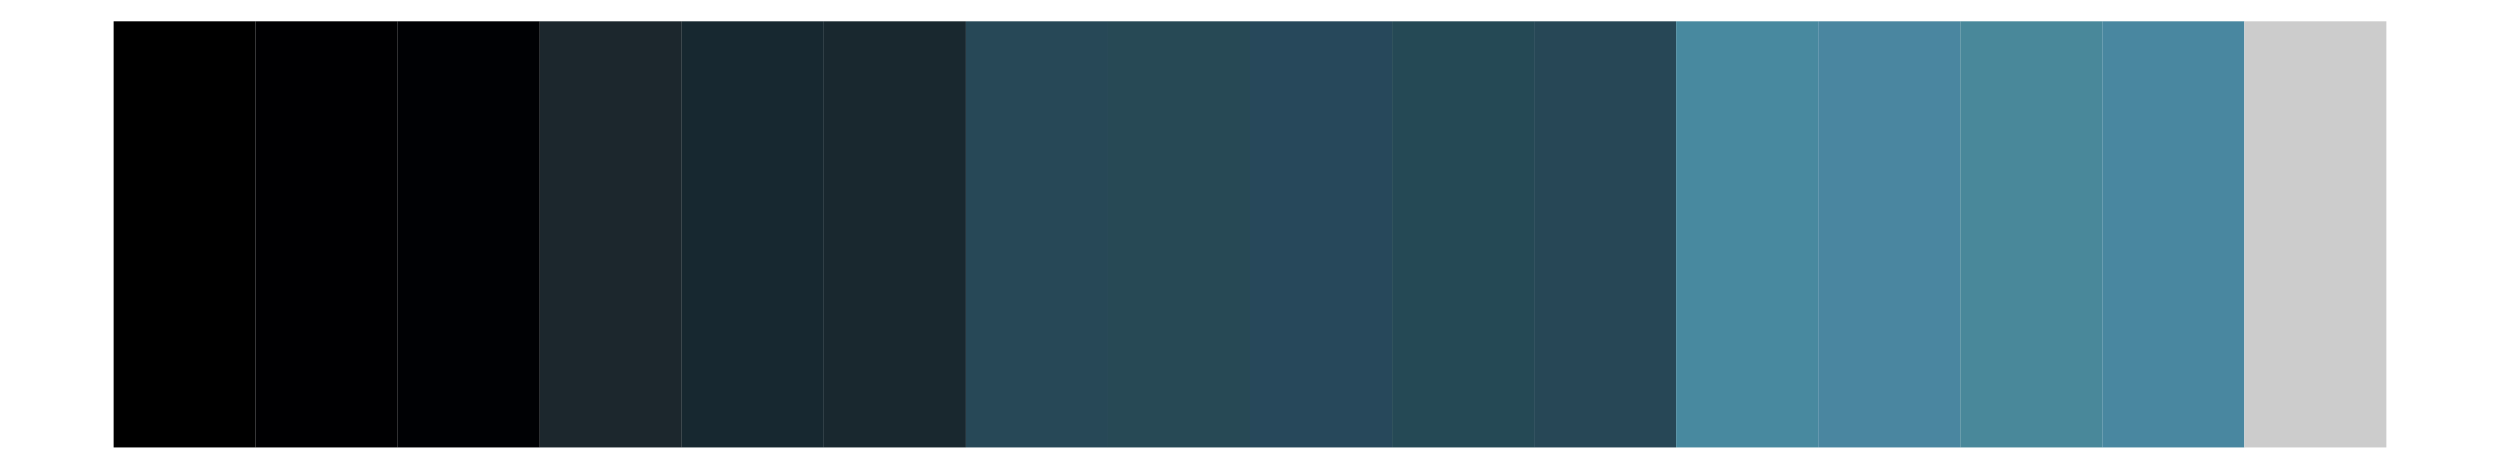 <?xml version='1.0' encoding='UTF-8' ?>
<svg xmlns='http://www.w3.org/2000/svg' xmlns:xlink='http://www.w3.org/1999/xlink' class='svglite' width='576.00pt' height='108.00pt' viewBox='0 0 576.00 108.00'>
<defs>
  <style type='text/css'><![CDATA[
    .svglite line, .svglite polyline, .svglite polygon, .svglite path, .svglite rect, .svglite circle {
      fill: none;
      stroke: #000000;
      stroke-linecap: round;
      stroke-linejoin: round;
      stroke-miterlimit: 10.00;
    }
    .svglite text {
      white-space: pre;
    }
  ]]></style>
</defs>
<rect width='100%' height='100%' style='stroke: none; fill: none;'/>
<defs>
  <clipPath id='cpMC4wMHw1NzYuMDB8MC4wMHwxMDguMDA='>
    <rect x='0.00' y='0.00' width='576.00' height='108.00' />
  </clipPath>
</defs>
<g clip-path='url(#cpMC4wMHw1NzYuMDB8MC4wMHwxMDguMDA=)'>
<rect x='26.18' y='4.91' width='32.73' height='98.18' style='stroke-width: 0.21; stroke: none; stroke-linecap: butt; stroke-linejoin: miter; fill: #000000;' />
<rect x='58.91' y='4.91' width='32.73' height='98.18' style='stroke-width: 0.21; stroke: none; stroke-linecap: butt; stroke-linejoin: miter; fill: #000002;' />
<rect x='91.64' y='4.91' width='32.73' height='98.18' style='stroke-width: 0.21; stroke: none; stroke-linecap: butt; stroke-linejoin: miter; fill: #000104;' />
<rect x='124.36' y='4.91' width='32.73' height='98.18' style='stroke-width: 0.21; stroke: none; stroke-linecap: butt; stroke-linejoin: miter; fill: #1C272D;' />
<rect x='157.09' y='4.91' width='32.73' height='98.18' style='stroke-width: 0.21; stroke: none; stroke-linecap: butt; stroke-linejoin: miter; fill: #172830;' />
<rect x='189.82' y='4.91' width='32.73' height='98.18' style='stroke-width: 0.21; stroke: none; stroke-linecap: butt; stroke-linejoin: miter; fill: #19282F;' />
<rect x='222.55' y='4.91' width='32.73' height='98.18' style='stroke-width: 0.21; stroke: none; stroke-linecap: butt; stroke-linejoin: miter; fill: #274857;' />
<rect x='255.27' y='4.91' width='32.73' height='98.18' style='stroke-width: 0.21; stroke: none; stroke-linecap: butt; stroke-linejoin: miter; fill: #274955;' />
<rect x='288.00' y='4.91' width='32.73' height='98.18' style='stroke-width: 0.21; stroke: none; stroke-linecap: butt; stroke-linejoin: miter; fill: #27485B;' />
<rect x='320.73' y='4.91' width='32.73' height='98.18' style='stroke-width: 0.21; stroke: none; stroke-linecap: butt; stroke-linejoin: miter; fill: #254955;' />
<rect x='353.45' y='4.91' width='32.73' height='98.18' style='stroke-width: 0.21; stroke: none; stroke-linecap: butt; stroke-linejoin: miter; fill: #274756;' />
<rect x='386.18' y='4.91' width='32.73' height='98.18' style='stroke-width: 0.21; stroke: none; stroke-linecap: butt; stroke-linejoin: miter; fill: #48899F;' />
<rect x='418.91' y='4.91' width='32.73' height='98.18' style='stroke-width: 0.21; stroke: none; stroke-linecap: butt; stroke-linejoin: miter; fill: #4A86A0;' />
<rect x='451.64' y='4.91' width='32.73' height='98.18' style='stroke-width: 0.21; stroke: none; stroke-linecap: butt; stroke-linejoin: miter; fill: #49889A;' />
<rect x='484.36' y='4.91' width='32.73' height='98.18' style='stroke-width: 0.21; stroke: none; stroke-linecap: butt; stroke-linejoin: miter; fill: #4987A0;' />
<rect x='517.09' y='4.91' width='32.73' height='98.18' style='stroke-width: 0.21; stroke: none; stroke-linecap: butt; stroke-linejoin: miter; fill: #CCCCCC;' />
</g>
</svg>
